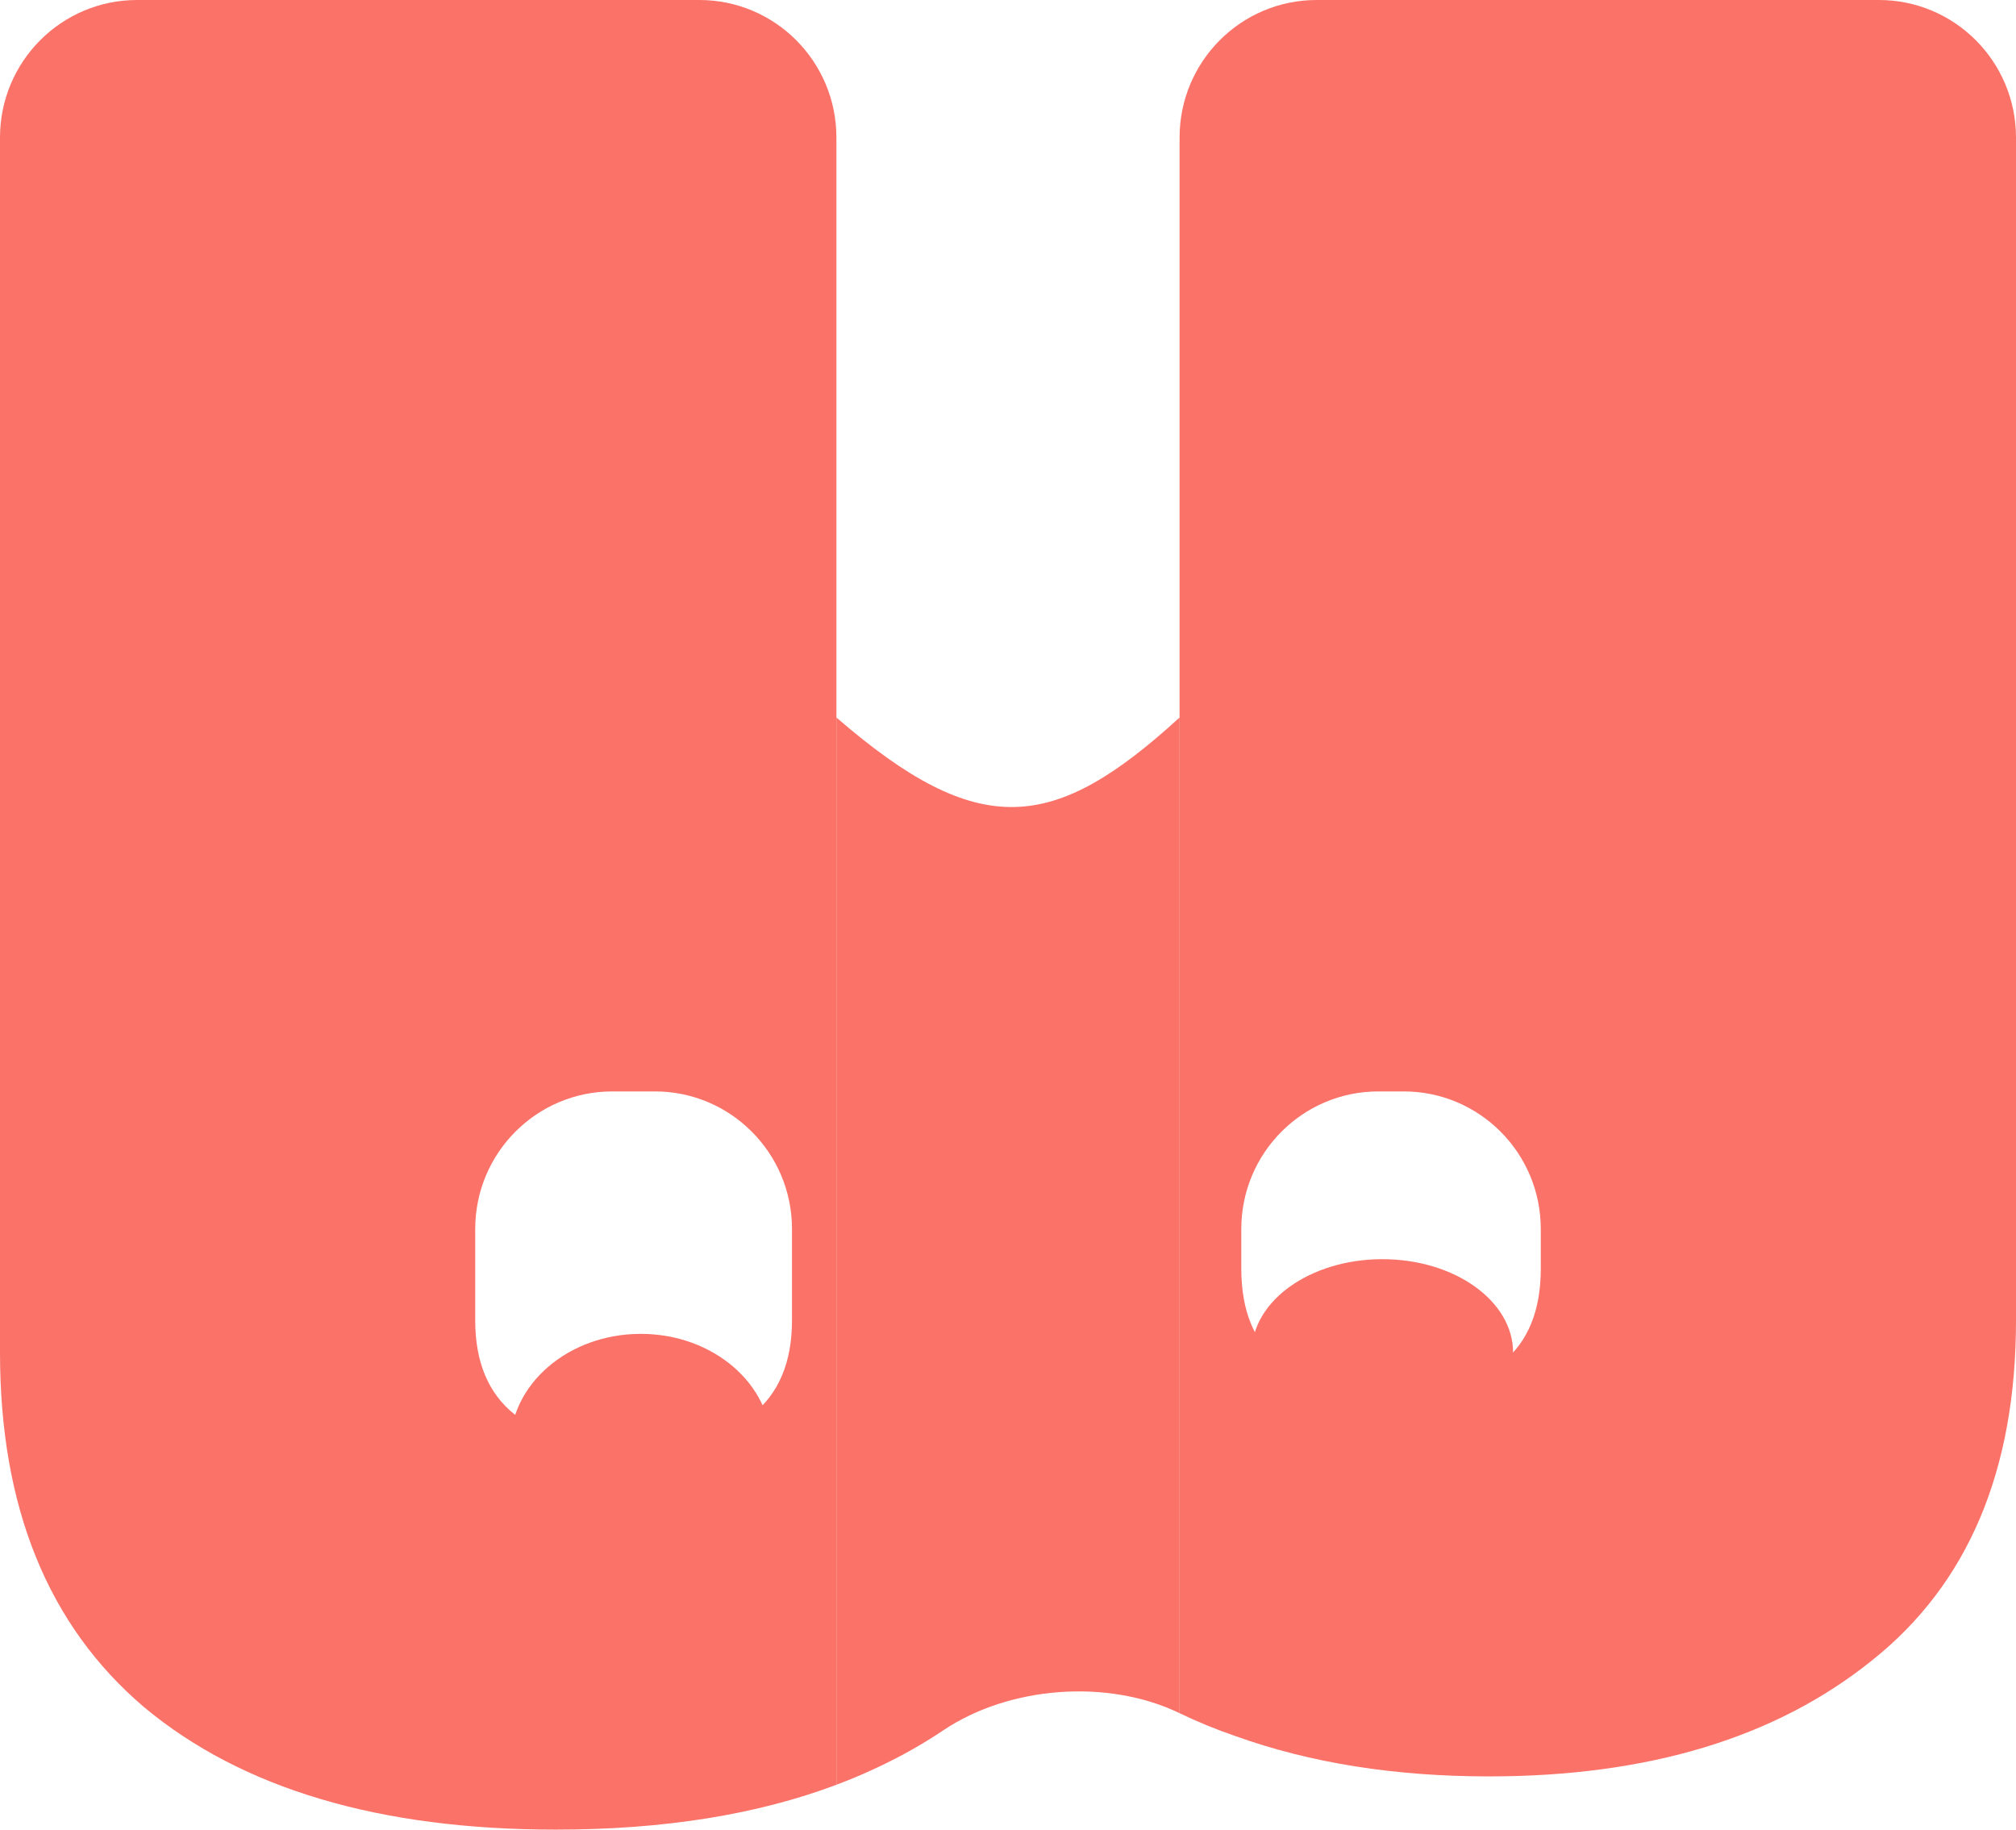 <svg width="54" height="49" viewBox="0 0 54 49" fill="none" xmlns="http://www.w3.org/2000/svg">
<path fill-rule="evenodd" clip-rule="evenodd" d="M31.596 3.684C31.596 1.649 33.239 0 35.267 0H50.329C52.356 0 54 1.649 54 3.684V35.36C54 39.388 52.714 42.424 50.143 44.468C47.571 46.539 44.151 47.575 39.883 47.575C37.363 47.575 35.1 47.216 33.094 46.496C32.568 46.315 32.069 46.11 31.596 45.882V3.684ZM33.249 32.914C33.249 30.88 34.892 29.23 36.92 29.23H37.6C39.628 29.23 41.271 30.88 41.271 32.914V33.978C41.271 36.194 39.934 37.302 37.26 37.302C34.586 37.302 33.249 36.194 33.249 33.978V32.914Z" fill="#FA7268"/>
<path d="M23.066 47.532C23.867 47.186 24.601 46.789 25.266 46.341C27.037 45.152 29.677 44.954 31.596 45.882V19.216C28.231 22.29 26.236 22.534 22.404 19.216V47.799C22.629 47.715 22.849 47.626 23.066 47.532Z" fill="#FA7268"/>
<path fill-rule="evenodd" clip-rule="evenodd" d="M3.857 45.719C6.48 47.906 10.157 49 14.889 49C17.772 49 20.278 48.6 22.404 47.799V19.216V3.684C22.404 1.649 20.761 0 18.733 0H11.202H3.671C1.644 0 0 1.649 0 3.684V10.569L0 36.223C-1.80507e-07 40.367 1.286 43.532 3.857 45.719ZM16.971 38.727C14.143 38.727 12.729 37.604 12.729 35.36V32.914C12.729 30.88 14.372 29.23 16.4 29.23H17.543C19.57 29.23 21.214 30.88 21.214 32.914V35.36C21.214 37.604 19.8 38.727 16.971 38.727Z" fill="#FA7268"/>
<path d="M20.664 38.723C20.664 40.38 19.097 41.723 17.164 41.723C15.231 41.723 13.664 40.38 13.664 38.723C13.664 37.066 15.231 35.723 17.164 35.723C19.097 35.723 20.664 37.066 20.664 38.723Z" fill="#FA7268"/>
<path d="M40.529 36.223C40.529 37.604 38.962 38.723 37.029 38.723C35.096 38.723 33.529 37.604 33.529 36.223C33.529 34.842 35.096 33.723 37.029 33.723C38.962 33.723 40.529 34.842 40.529 36.223Z" fill="#FA7268"/>
</svg>
